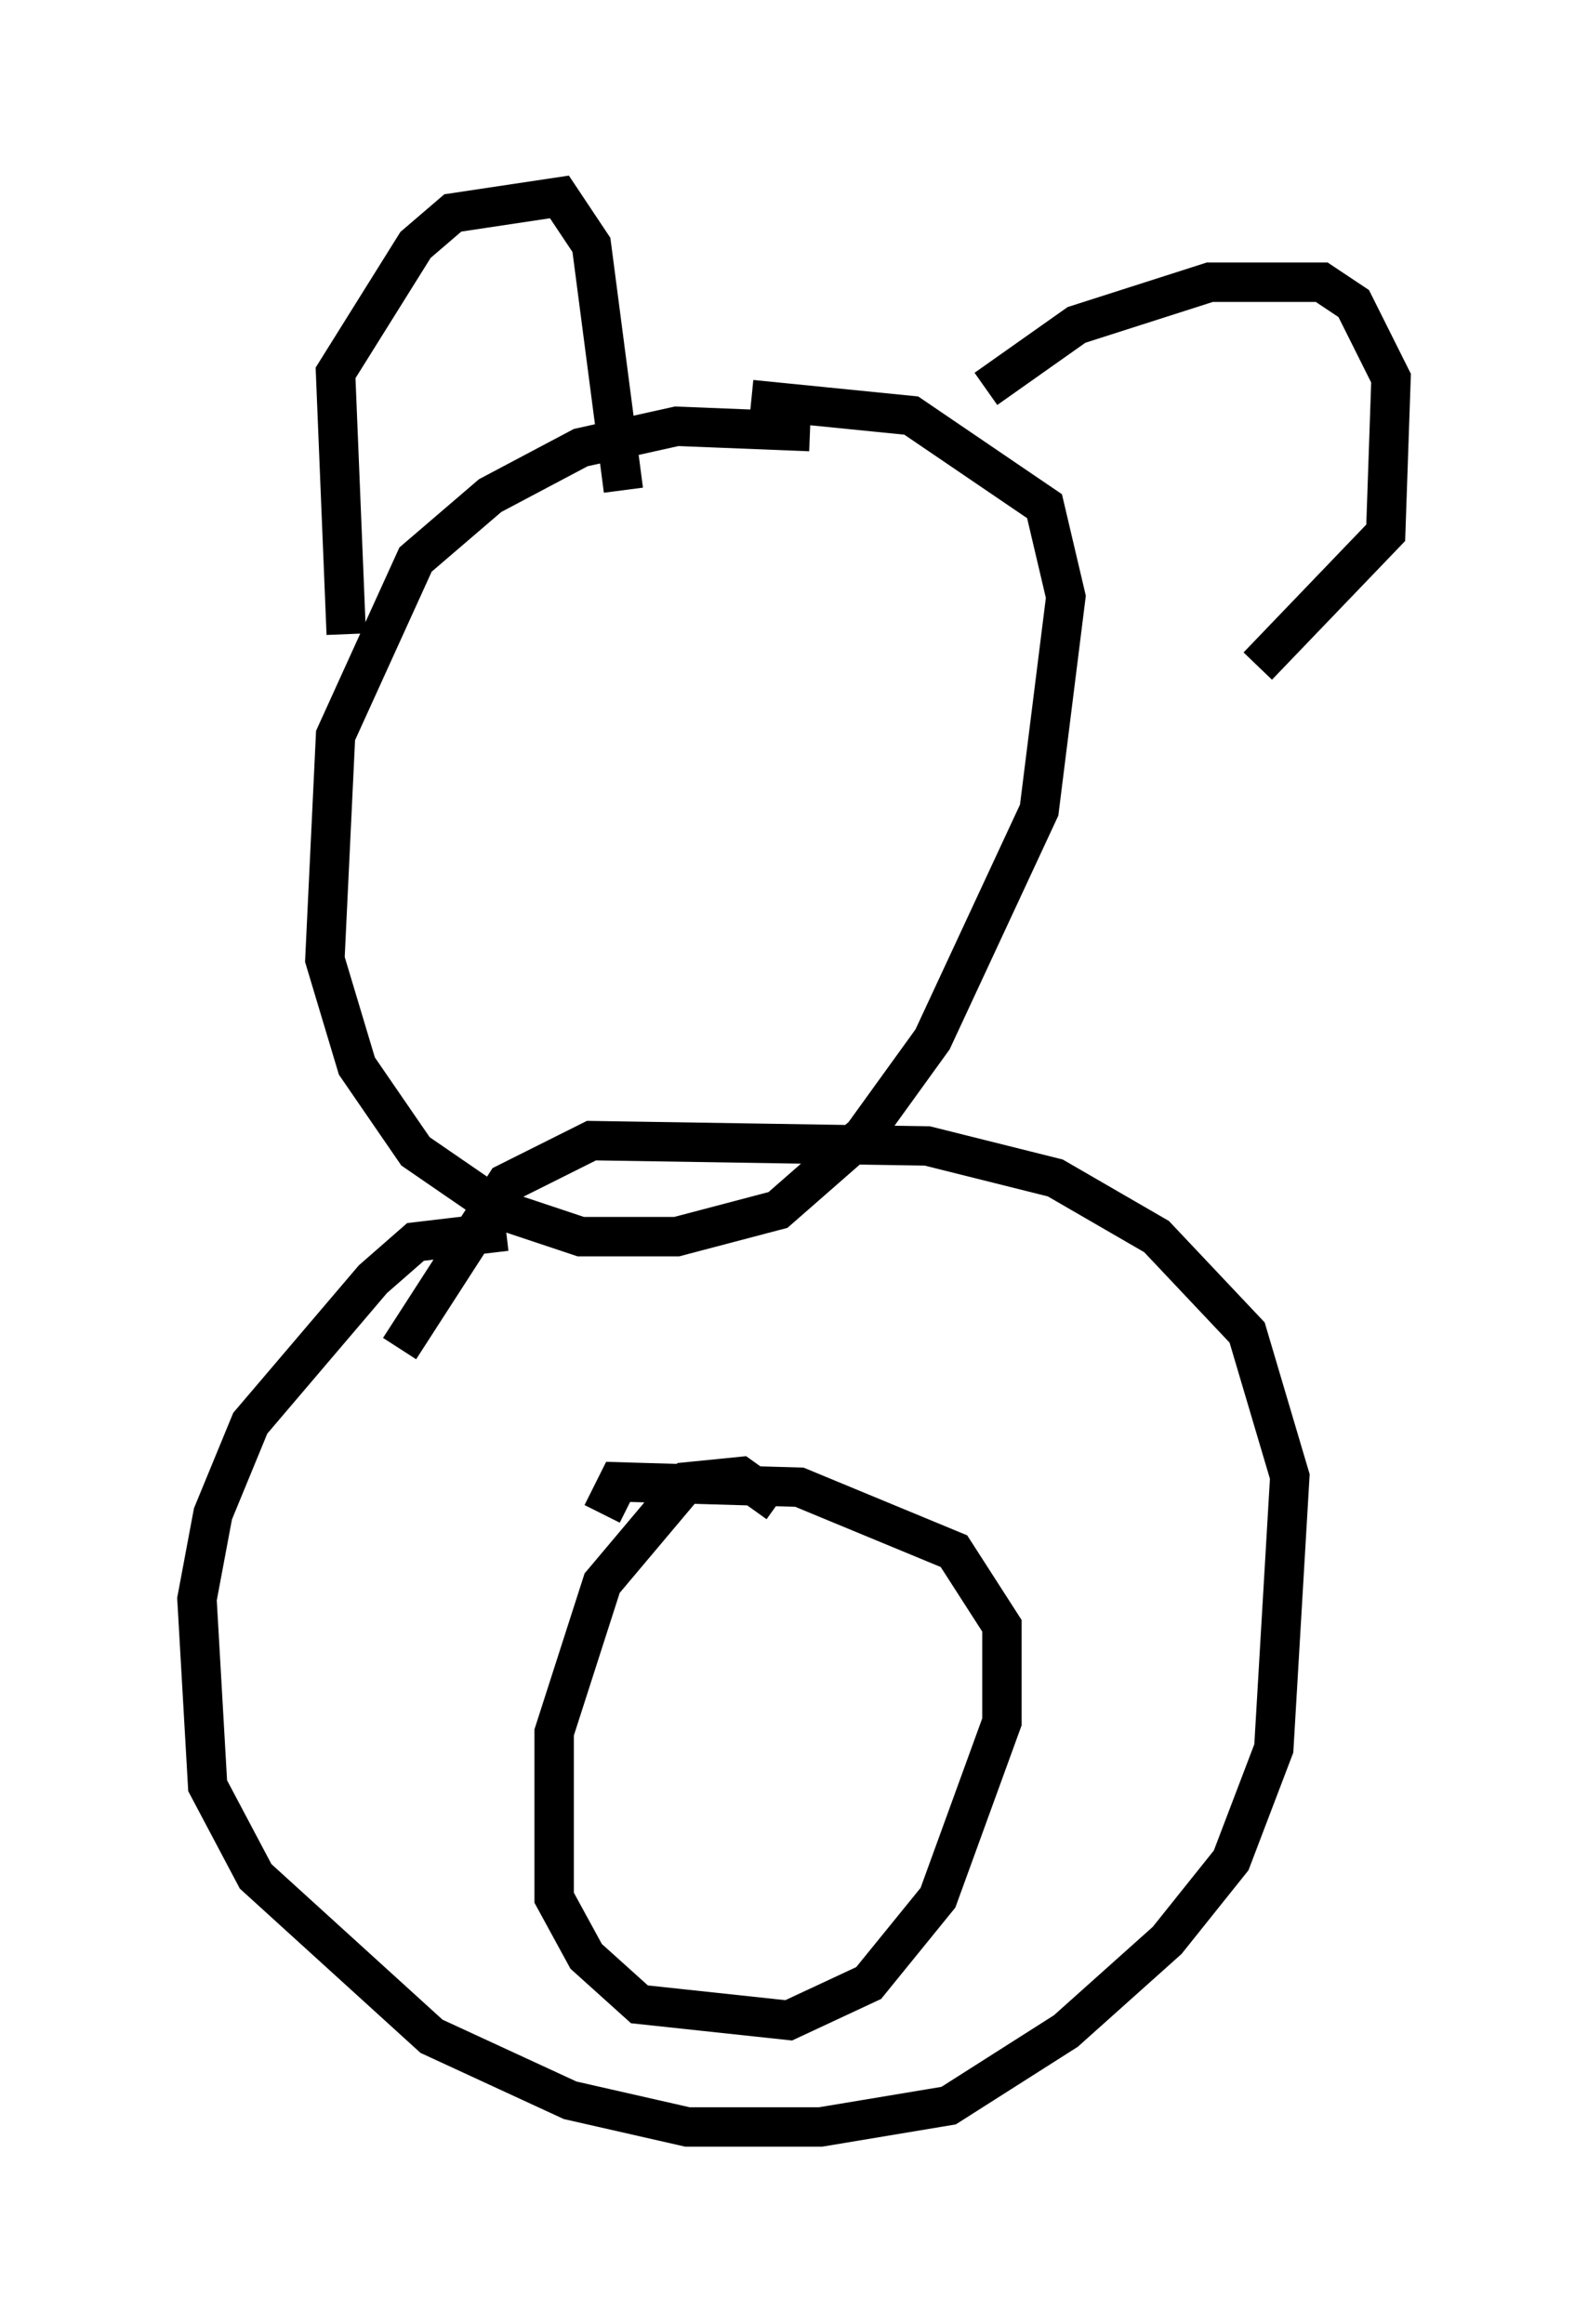<?xml version="1.0" encoding="utf-8" ?>
<svg baseProfile="full" height="58.985" version="1.1" width="40.311" xmlns="http://www.w3.org/2000/svg" xmlns:ev="http://www.w3.org/2001/xml-events" xmlns:xlink="http://www.w3.org/1999/xlink"><defs /><rect fill="white" height="58.985" width="40.311" x="0" y="0" /><path d="M23.809, 12.307 m-3.248, -1.353 l-3.383, -0.135 -2.436, 0.541 l-2.3, 1.218 -1.894, 1.624 l-2.03, 4.465 -0.271, 5.683 l0.812, 2.706 1.488, 2.165 l2.165, 1.488 2.03, 0.677 l2.436, 0.0 2.571, -0.677 l2.165, -1.894 1.759, -2.436 l2.706, -5.819 0.677, -5.413 l-0.541, -2.3 -3.383, -2.3 l-4.059, -0.406 m-10.284, 5.954 l-0.271, -6.631 2.03, -3.248 l0.947, -0.812 2.706, -0.406 l0.812, 1.218 0.812, 6.225 m9.202, -2.571 l2.3, -1.624 3.383, -1.083 l2.842, 0.0 0.812, 0.541 l0.947, 1.894 -0.135, 3.924 l-3.248, 3.383 m-19.08, 14.344 l-2.3, 0.271 -1.083, 0.947 l-3.112, 3.654 -0.947, 2.3 l-0.406, 2.165 0.271, 4.736 l1.218, 2.3 4.465, 4.059 l3.518, 1.624 2.977, 0.677 l3.383, 0.0 3.248, -0.541 l2.977, -1.894 2.571, -2.3 l1.624, -2.03 1.083, -2.842 l0.406, -6.901 -1.083, -3.654 l-2.3, -2.436 -2.571, -1.488 l-3.248, -0.812 -8.525, -0.135 l-2.165, 1.083 -2.706, 4.195 m9.607, 3.924 l-0.947, -0.677 -1.353, 0.135 l-2.165, 2.571 -1.218, 3.789 l0.0, 4.195 0.812, 1.488 l1.353, 1.218 3.789, 0.406 l2.03, -0.947 1.759, -2.165 l1.624, -4.465 0.0, -2.436 l-1.218, -1.894 -3.924, -1.624 l-4.601, -0.135 -0.406, 0.812 " fill="none" stroke="black" stroke-width="1" /></svg>